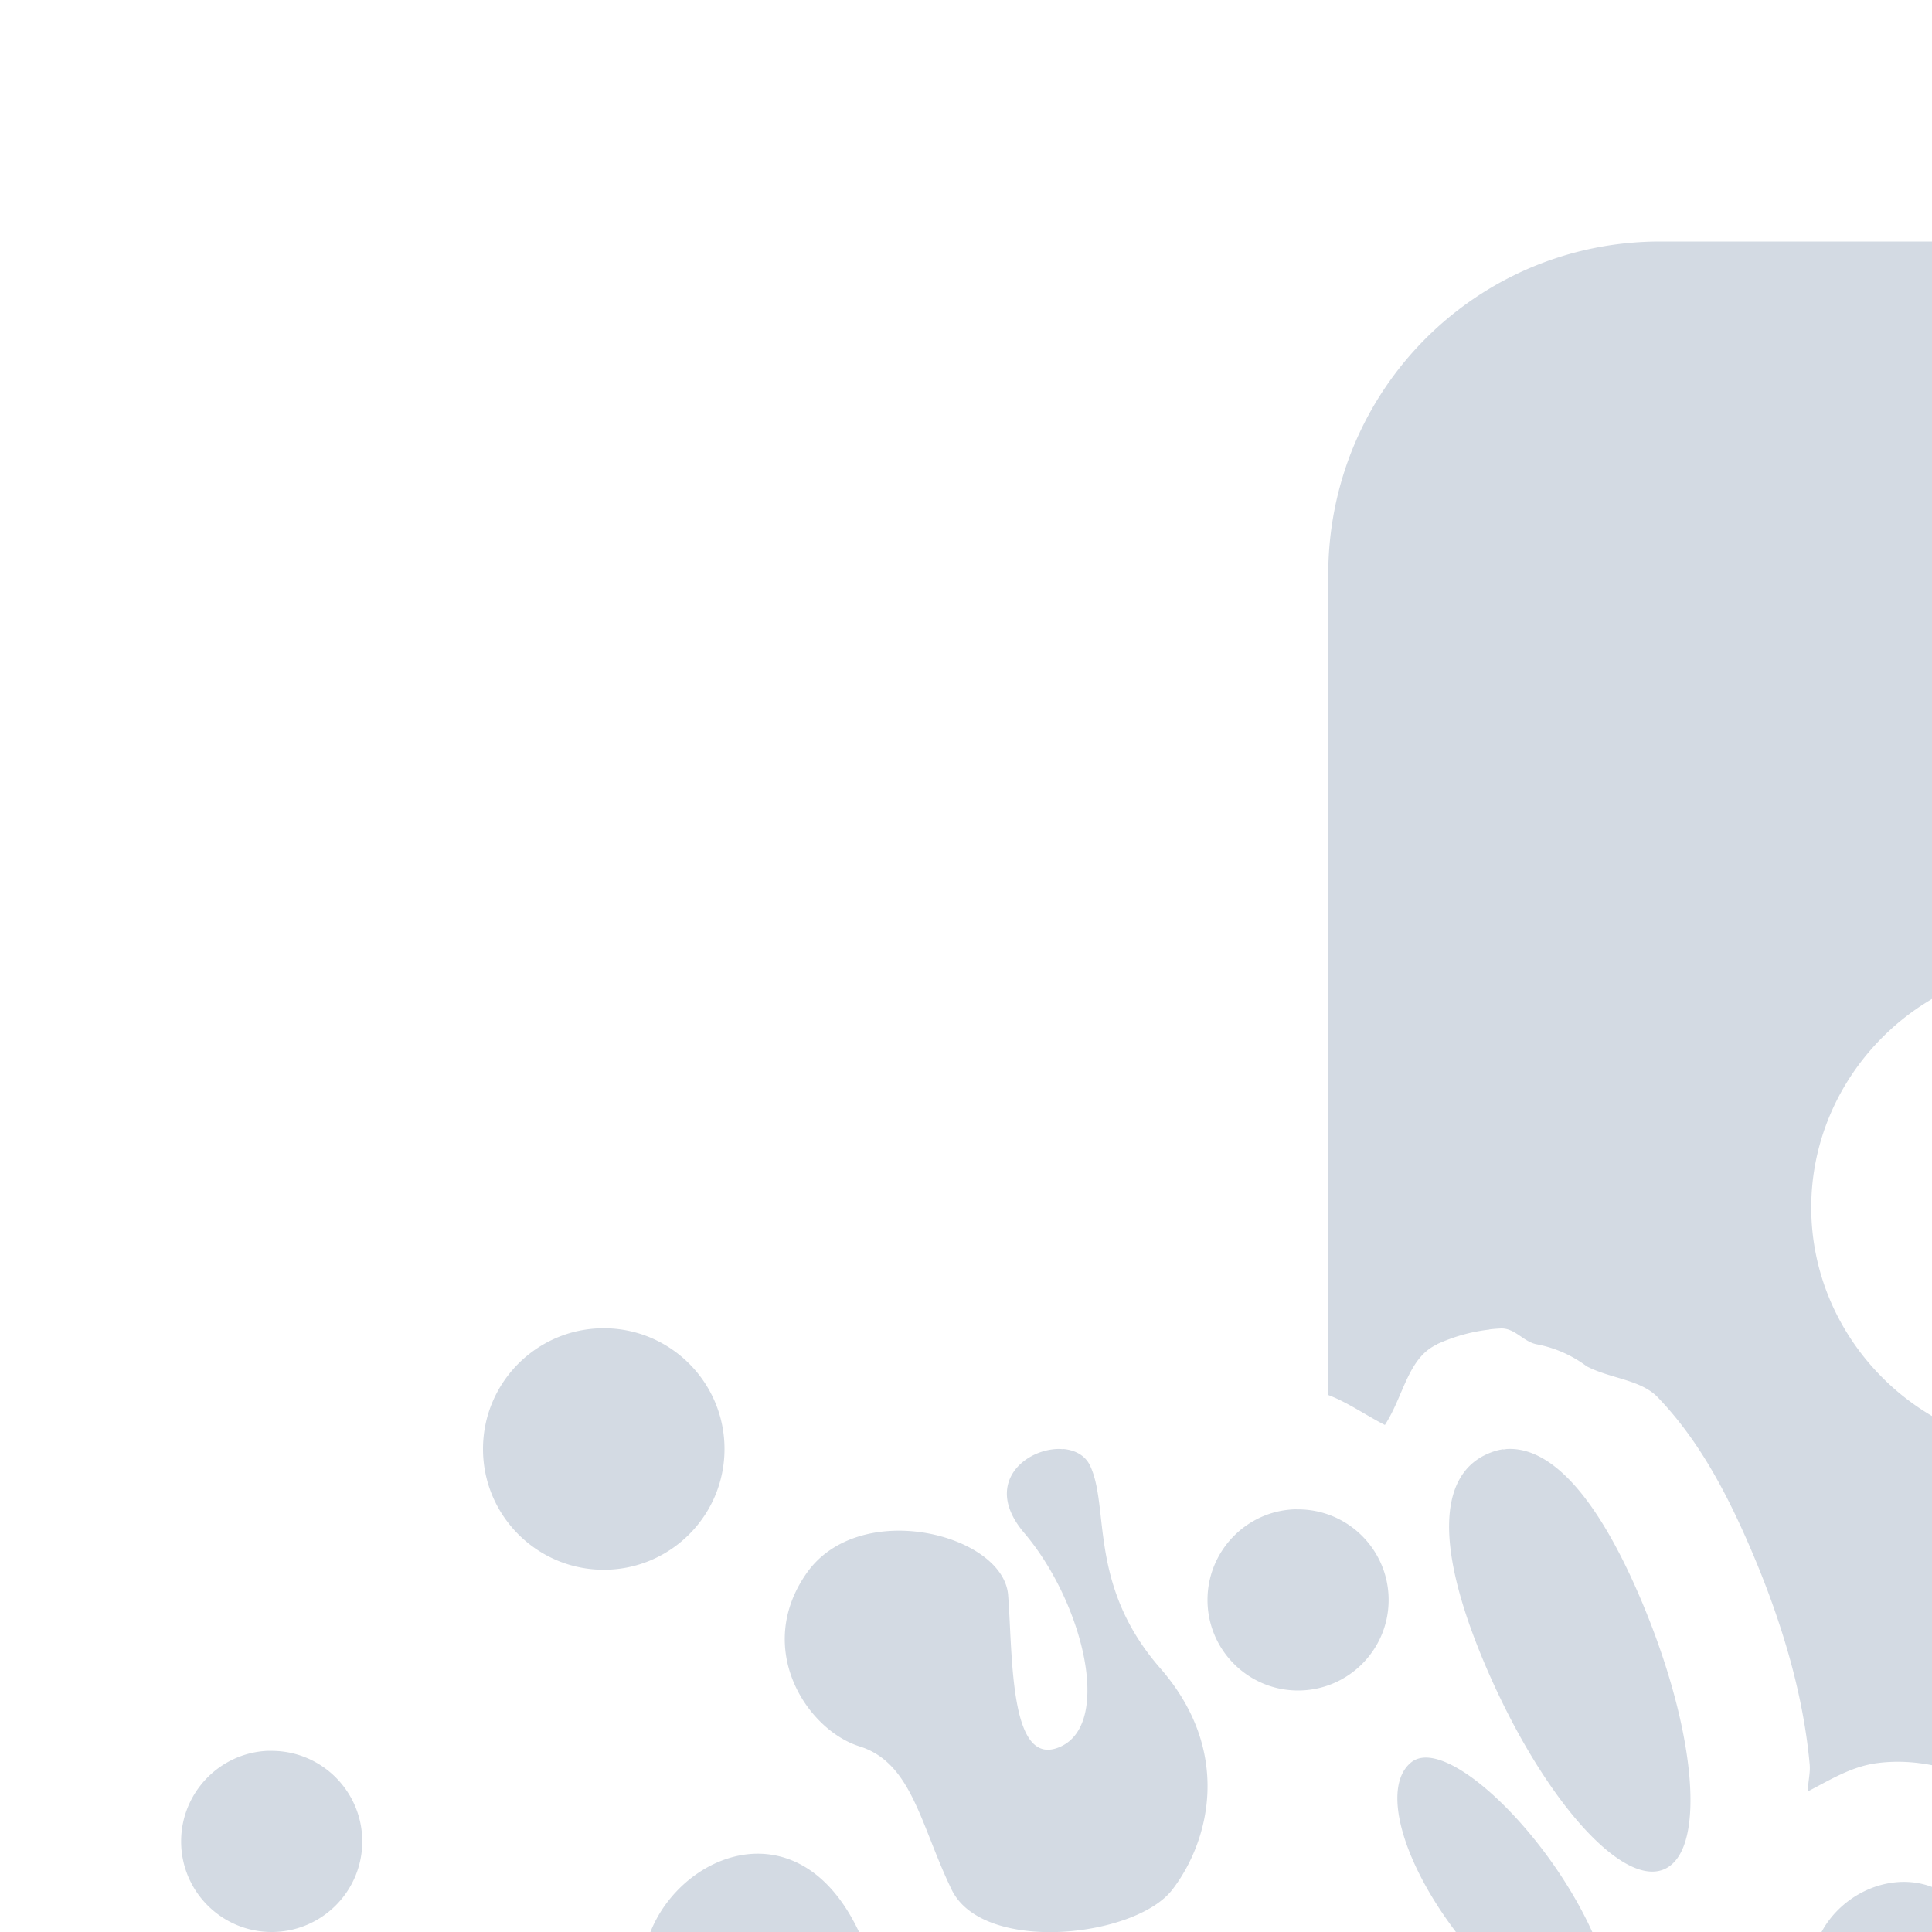 <svg xmlns="http://www.w3.org/2000/svg" width="16" height="16" version="1">
 <defs>
  <style id="current-color-scheme" type="text/css">
   .ColorScheme-Background {color:#000000; } .ColorScheme-ButtonBackground { color:#444a58; } .ColorScheme-Highlight { color:#111810; } .ColorScheme-Text { color:#d3dae3; } .ColorScheme-NegativeText { color:#f44336; } .ColorScheme-PositiveText { color:#4caf50; } .ColorScheme-NeutralText { color:#ff9800; }
  </style>
 </defs>
 <g id="ktorrent">
  <rect style="opacity:0.001" width="16" height="16" x="0" y="0"/>
  <path style="fill:currentColor" class="ColorScheme-Text" d="M 13.75,2 C 12.226,2 11,3.231 11,4.76 v 6.793 c 0.163,0.062 0.31,0.167 0.469,0.248 0.156,-0.239 0.19,-0.558 0.434,-0.668 v -0.002 c 0.107,-0.048 0.244,-0.097 0.422,-0.119 0.002,-3e-4 0.002,-0.002 0.004,-0.002 a 1,1 0 0 1 0.004,0.002 c -0.021,0.002 -0.001,-0.005 0.092,-0.01 0.12,-0.007 0.188,0.109 0.301,0.131 a 1,1 0 0 1 0.414,0.182 c 0.196,0.103 0.448,0.109 0.59,0.258 0.314,0.328 0.547,0.735 0.773,1.264 0.267,0.623 0.434,1.22 0.484,1.775 0.007,0.073 -0.016,0.15 -0.014,0.223 0.184,-0.095 0.362,-0.207 0.576,-0.234 0.612,-0.08 1.33,0.295 1.68,0.902 0.007,-0.048 -0.005,0.005 0,-0.064 0.025,-0.364 -0.052,-0.857 0.219,-1.508 0.139,-0.334 0.331,-0.716 0.604,-1.08 0.272,-0.364 0.615,-0.826 1.379,-0.883 h 0.002 c 0.231,-0.017 0.469,0.028 0.674,0.119 0.466,0.206 0.628,0.638 0.717,0.979 0.045,-0.309 0.09,-0.626 0.209,-0.957 0.071,-0.198 0.158,-0.405 0.346,-0.627 0.049,-0.058 0.183,-0.068 0.254,-0.125 A 1,1 0 0 1 22,11.09 V 4.76 C 22,3.231 20.773,2 19.25,2 Z M 17,8 c 1.093,0 2,0.907 2,2 0,1.093 -0.907,2 -2,2 -1.093,0 -2,-0.907 -2,-2 0,-1.093 0.907,-2 2,-2 z m 0,1 c -0.552,0 -1,0.448 -1,1 0,0.552 0.448,1 1,1 0.552,0 1,-0.448 1,-1 C 18,9.448 17.552,9 17,9 Z M 5,11 c -0.552,0 -1,0.448 -1,1 0,0.552 0.448,1 1,1 0.552,0 1,-0.448 1,-1 0,-0.552 -0.448,-1 -1,-1 z m 3.752,1 c -0.281,0.013 -0.607,0.299 -0.27,0.695 0.48,0.564 0.733,1.567 0.305,1.768 -0.43,0.201 -0.399,-0.747 -0.438,-1.252 -0.037,-0.505 -1.228,-0.809 -1.668,-0.184 -0.44,0.626 0.002,1.3 0.438,1.436 0.435,0.137 0.503,0.651 0.762,1.186 0.259,0.534 1.52,0.4 1.828,0 C 10.017,15.248 10.209,14.503 9.609,13.816 9.01,13.13 9.191,12.491 9.029,12.141 8.989,12.053 8.903,12.009 8.807,12 v 0.002 C 8.789,12 8.771,11.999 8.752,12 Z m 3.729,0 c -0.01,5.88e-4 -0.021,0.003 -0.031,0.004 v -0.002 c -0.047,0.006 -0.093,0.021 -0.137,0.041 -0.353,0.159 -0.472,0.673 -0.008,1.758 0.465,1.085 1.127,1.836 1.48,1.678 0.353,-0.159 0.261,-1.165 -0.203,-2.25 C 13.188,12.309 12.804,11.982 12.48,12 Z m 9.893,0 c -0.357,0.008 -0.511,0.718 -0.602,1.387 -0.097,0.713 -0.461,1.449 -0.146,1.592 0.436,0.19 0.658,-0.979 1.15,-1.416 0.492,-0.438 0.083,-1.458 -0.328,-1.553 v -0.002 C 22.422,12.002 22.397,11.999 22.373,12 Z M 26,12 c -0.552,0 -1,0.448 -1,1 0,0.552 0.448,1 1,1 0.552,0 1,-0.448 1,-1 0,-0.552 -0.448,-1 -1,-1 z M 10.711,12.5 C 10.315,12.52 10,12.849 10,13.25 c 0,0.414 0.336,0.75 0.75,0.75 0.414,0 0.75,-0.336 0.75,-0.75 0,-0.414 -0.336,-0.75 -0.75,-0.75 -0.013,0 -0.026,-6.48e-4 -0.039,0 z m 8.795,0.465 c -0.457,0.034 -0.911,0.809 -1.135,1.348 -0.256,0.615 0.053,1.814 -0.549,2.264 -0.602,0.45 -1.043,0.461 -1.344,0.281 -0.301,-0.18 0.258,-0.156 -0.078,-0.842 -0.337,-0.685 -1.141,-0.47 -1.352,0.064 -0.211,0.534 0.225,0.509 0.074,0.824 -0.15,0.315 -1.53,0.355 -1.816,-0.59 -0.286,-0.945 -1.303,-1.974 -1.619,-1.719 -0.316,0.255 0.037,1.194 0.865,1.943 0.828,0.75 -0.212,1.154 -0.932,0.59 -0.72,-0.565 -1.566,0.429 -2.221,1.094 -0.656,0.664 -1.24,0.709 -1.707,0.311 -0.466,-0.398 -0.055,-1.479 -0.594,-2.566 -0.538,-1.088 -1.607,-0.546 -1.758,0.189 -0.15,0.735 1.35,1.229 1.059,1.637 -0.291,0.408 -1.454,0.416 -1.797,-0.354 C 4.261,16.67 3.515,16.92 3.5,17.549 c -0.015,0.63 0.579,0.09 1.041,0.551 0,0 8.431,11.9 11.945,11.9 3.514,0 11.947,-11.9 11.947,-11.9 1.405,-1.4 -0.203,-0.799 -0.535,-0.484 -0.331,0.315 -1.356,0.57 -1.477,0.225 -0.12,-0.345 1.147,-0.923 1.508,-1.312 0.361,-0.39 0.715,-1.498 0.131,-1.904 -0.584,-0.406 -1.412,0.327 -1.771,0.867 -0.361,0.54 -0.047,1.914 -0.529,2.334 -0.482,0.42 -0.748,0.164 -0.838,-0.195 -0.091,-0.36 1.041,-0.864 0.566,-1.76 -0.475,-0.895 -1.352,-0.49 -1.758,-0.07 -0.406,0.42 0.243,1.066 0.395,1.727 0.15,0.66 -1.39,0.642 -1.992,0.402 -0.602,-0.24 -0.799,-1.748 -1.055,-1.838 -0.256,-0.09 -0.808,0.8 -1.637,0.545 -0.828,-0.255 -0.141,-0.763 0.115,-1.363 C 19.812,14.672 20.218,13.227 19.701,13 19.637,12.971 19.571,12.96 19.506,12.965 Z M 2.211,14.5 C 1.815,14.52 1.5,14.849 1.5,15.25 1.5,15.664 1.836,16 2.25,16 2.664,16 3,15.664 3,15.25 3,14.836 2.664,14.5 2.25,14.5 c -0.013,0 -0.026,-6.48e-4 -0.039,0 z m 18.436,0.562 c -0.01,0.032 -0.017,0.068 -0.027,0.1 0.002,-7e-4 0.002,-0.001 0.004,-0.002 0.019,-0.007 0.068,0.005 0.09,-0.002 -0.014,-0.036 -0.056,-0.061 -0.066,-0.096 z M 29.711,15.5 C 29.315,15.52 29,15.849 29,16.25 c 0,0.414 0.336,0.75 0.75,0.75 0.414,0 0.75,-0.336 0.75,-0.75 0,-0.414 -0.336,-0.75 -0.75,-0.75 -0.013,0 -0.026,-6.48e-4 -0.039,0 z"/>
 </g>
 <g id="22-22-ktorrent">
  <rect style="opacity:0.001" width="16" height="16" x="32" y="10"/>
  <path style="fill:currentColor" class="ColorScheme-Text" d="M 41.5,13 C 40.669,13 40,13.677 40,14.518 V 21 h 6 V 14.518 C 46,13.677 45.331,13 44.5,13 Z M 36,22 c 0,0 4,7 7,7 3,1e-6 7,-7 7,-7 z"/>
 </g>
</svg>
